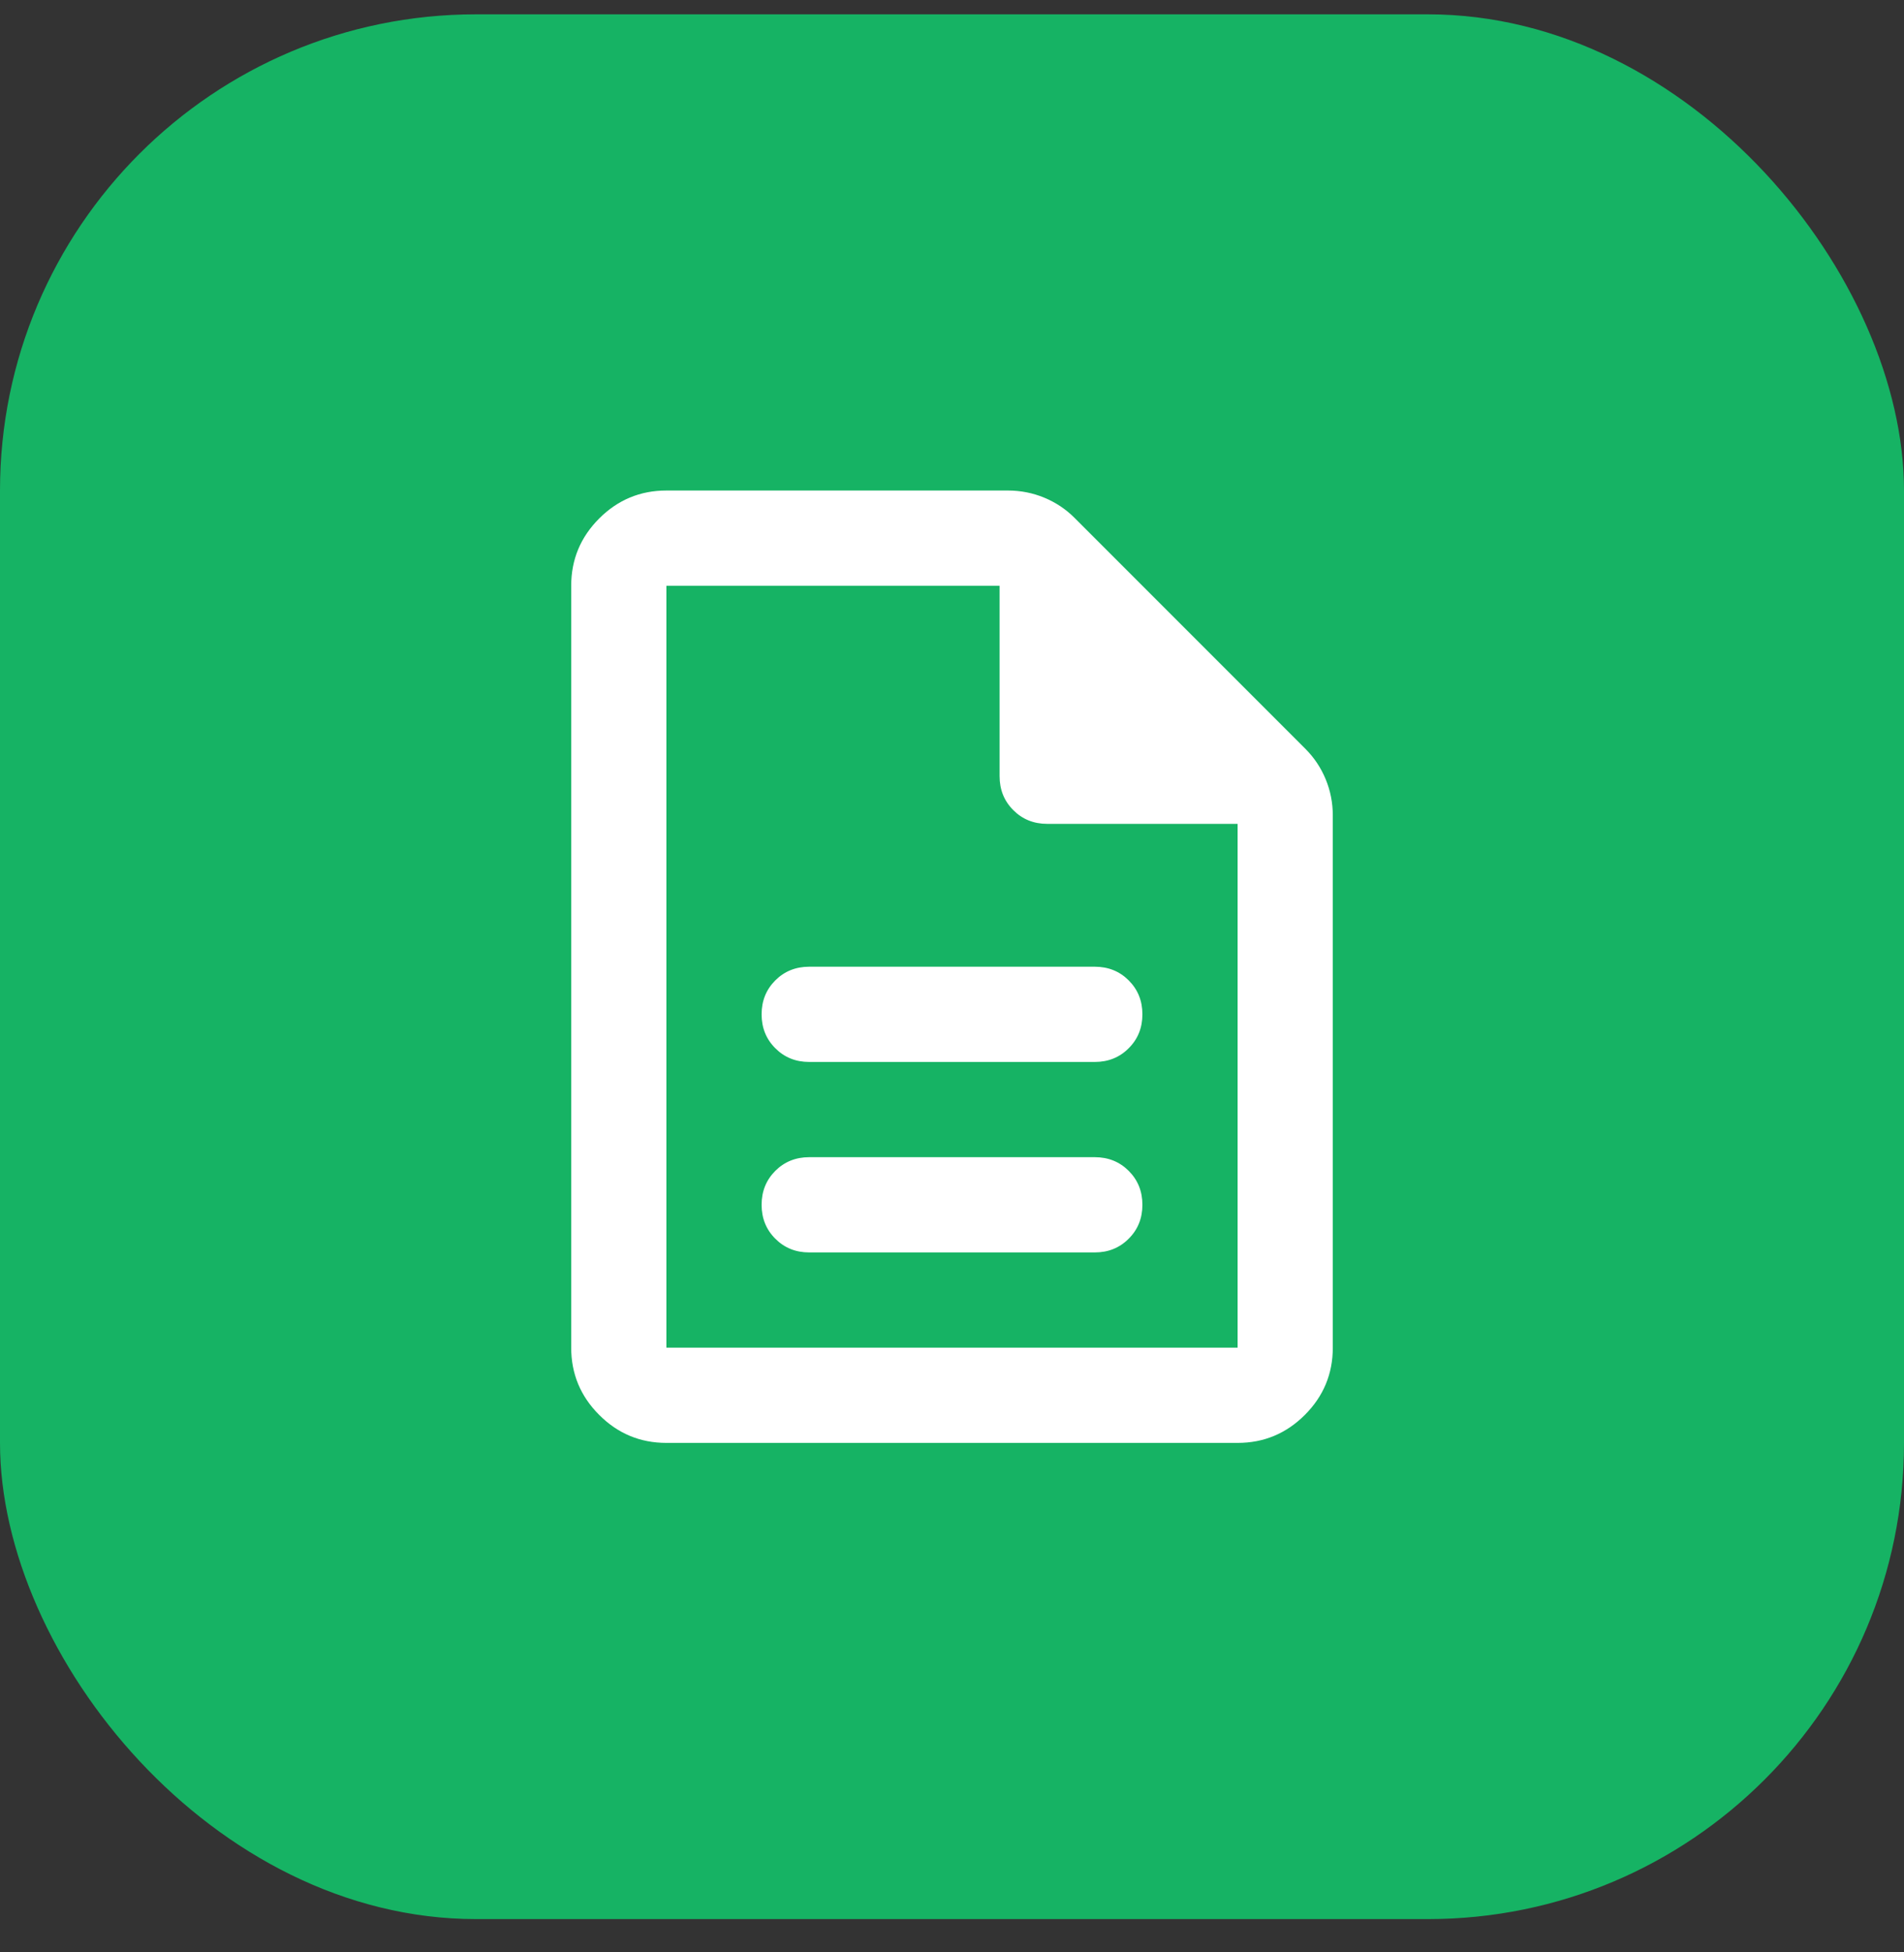<svg width="40" height="41" viewBox="0 0 40 41" fill="none" xmlns="http://www.w3.org/2000/svg">
<rect x="0" y="0" width="40" height="41" fill="#333333" stroke="none"/>
<rect y="0.301" width="40" height="40" rx="10" fill="#16B364"/>
<path d="M17 26.301H23C23.283 26.301 23.521 26.205 23.712 26.013C23.904 25.822 24 25.584 24 25.301C24 25.017 23.904 24.78 23.712 24.588C23.521 24.397 23.283 24.301 23 24.301H17C16.717 24.301 16.479 24.397 16.288 24.588C16.096 24.78 16 25.017 16 25.301C16 25.584 16.096 25.822 16.288 26.013C16.479 26.205 16.717 26.301 17 26.301ZM17 22.301H23C23.283 22.301 23.521 22.205 23.712 22.013C23.904 21.822 24 21.584 24 21.301C24 21.017 23.904 20.78 23.712 20.588C23.521 20.397 23.283 20.301 23 20.301H17C16.717 20.301 16.479 20.397 16.288 20.588C16.096 20.78 16 21.017 16 21.301C16 21.584 16.096 21.822 16.288 22.013C16.479 22.205 16.717 22.301 17 22.301ZM14 30.301C13.45 30.301 12.979 30.105 12.588 29.713C12.196 29.322 12 28.851 12 28.301V12.301C12 11.751 12.196 11.28 12.588 10.888C12.979 10.497 13.45 10.301 14 10.301H21.175C21.442 10.301 21.696 10.351 21.938 10.451C22.179 10.551 22.392 10.692 22.575 10.876L27.425 15.726C27.608 15.909 27.75 16.122 27.85 16.363C27.95 16.605 28 16.859 28 17.126V28.301C28 28.851 27.804 29.322 27.413 29.713C27.021 30.105 26.55 30.301 26 30.301H14ZM21 16.301V12.301H14V28.301H26V17.301H22C21.717 17.301 21.479 17.205 21.288 17.013C21.096 16.822 21 16.584 21 16.301Z" fill="white"/>
</svg>
